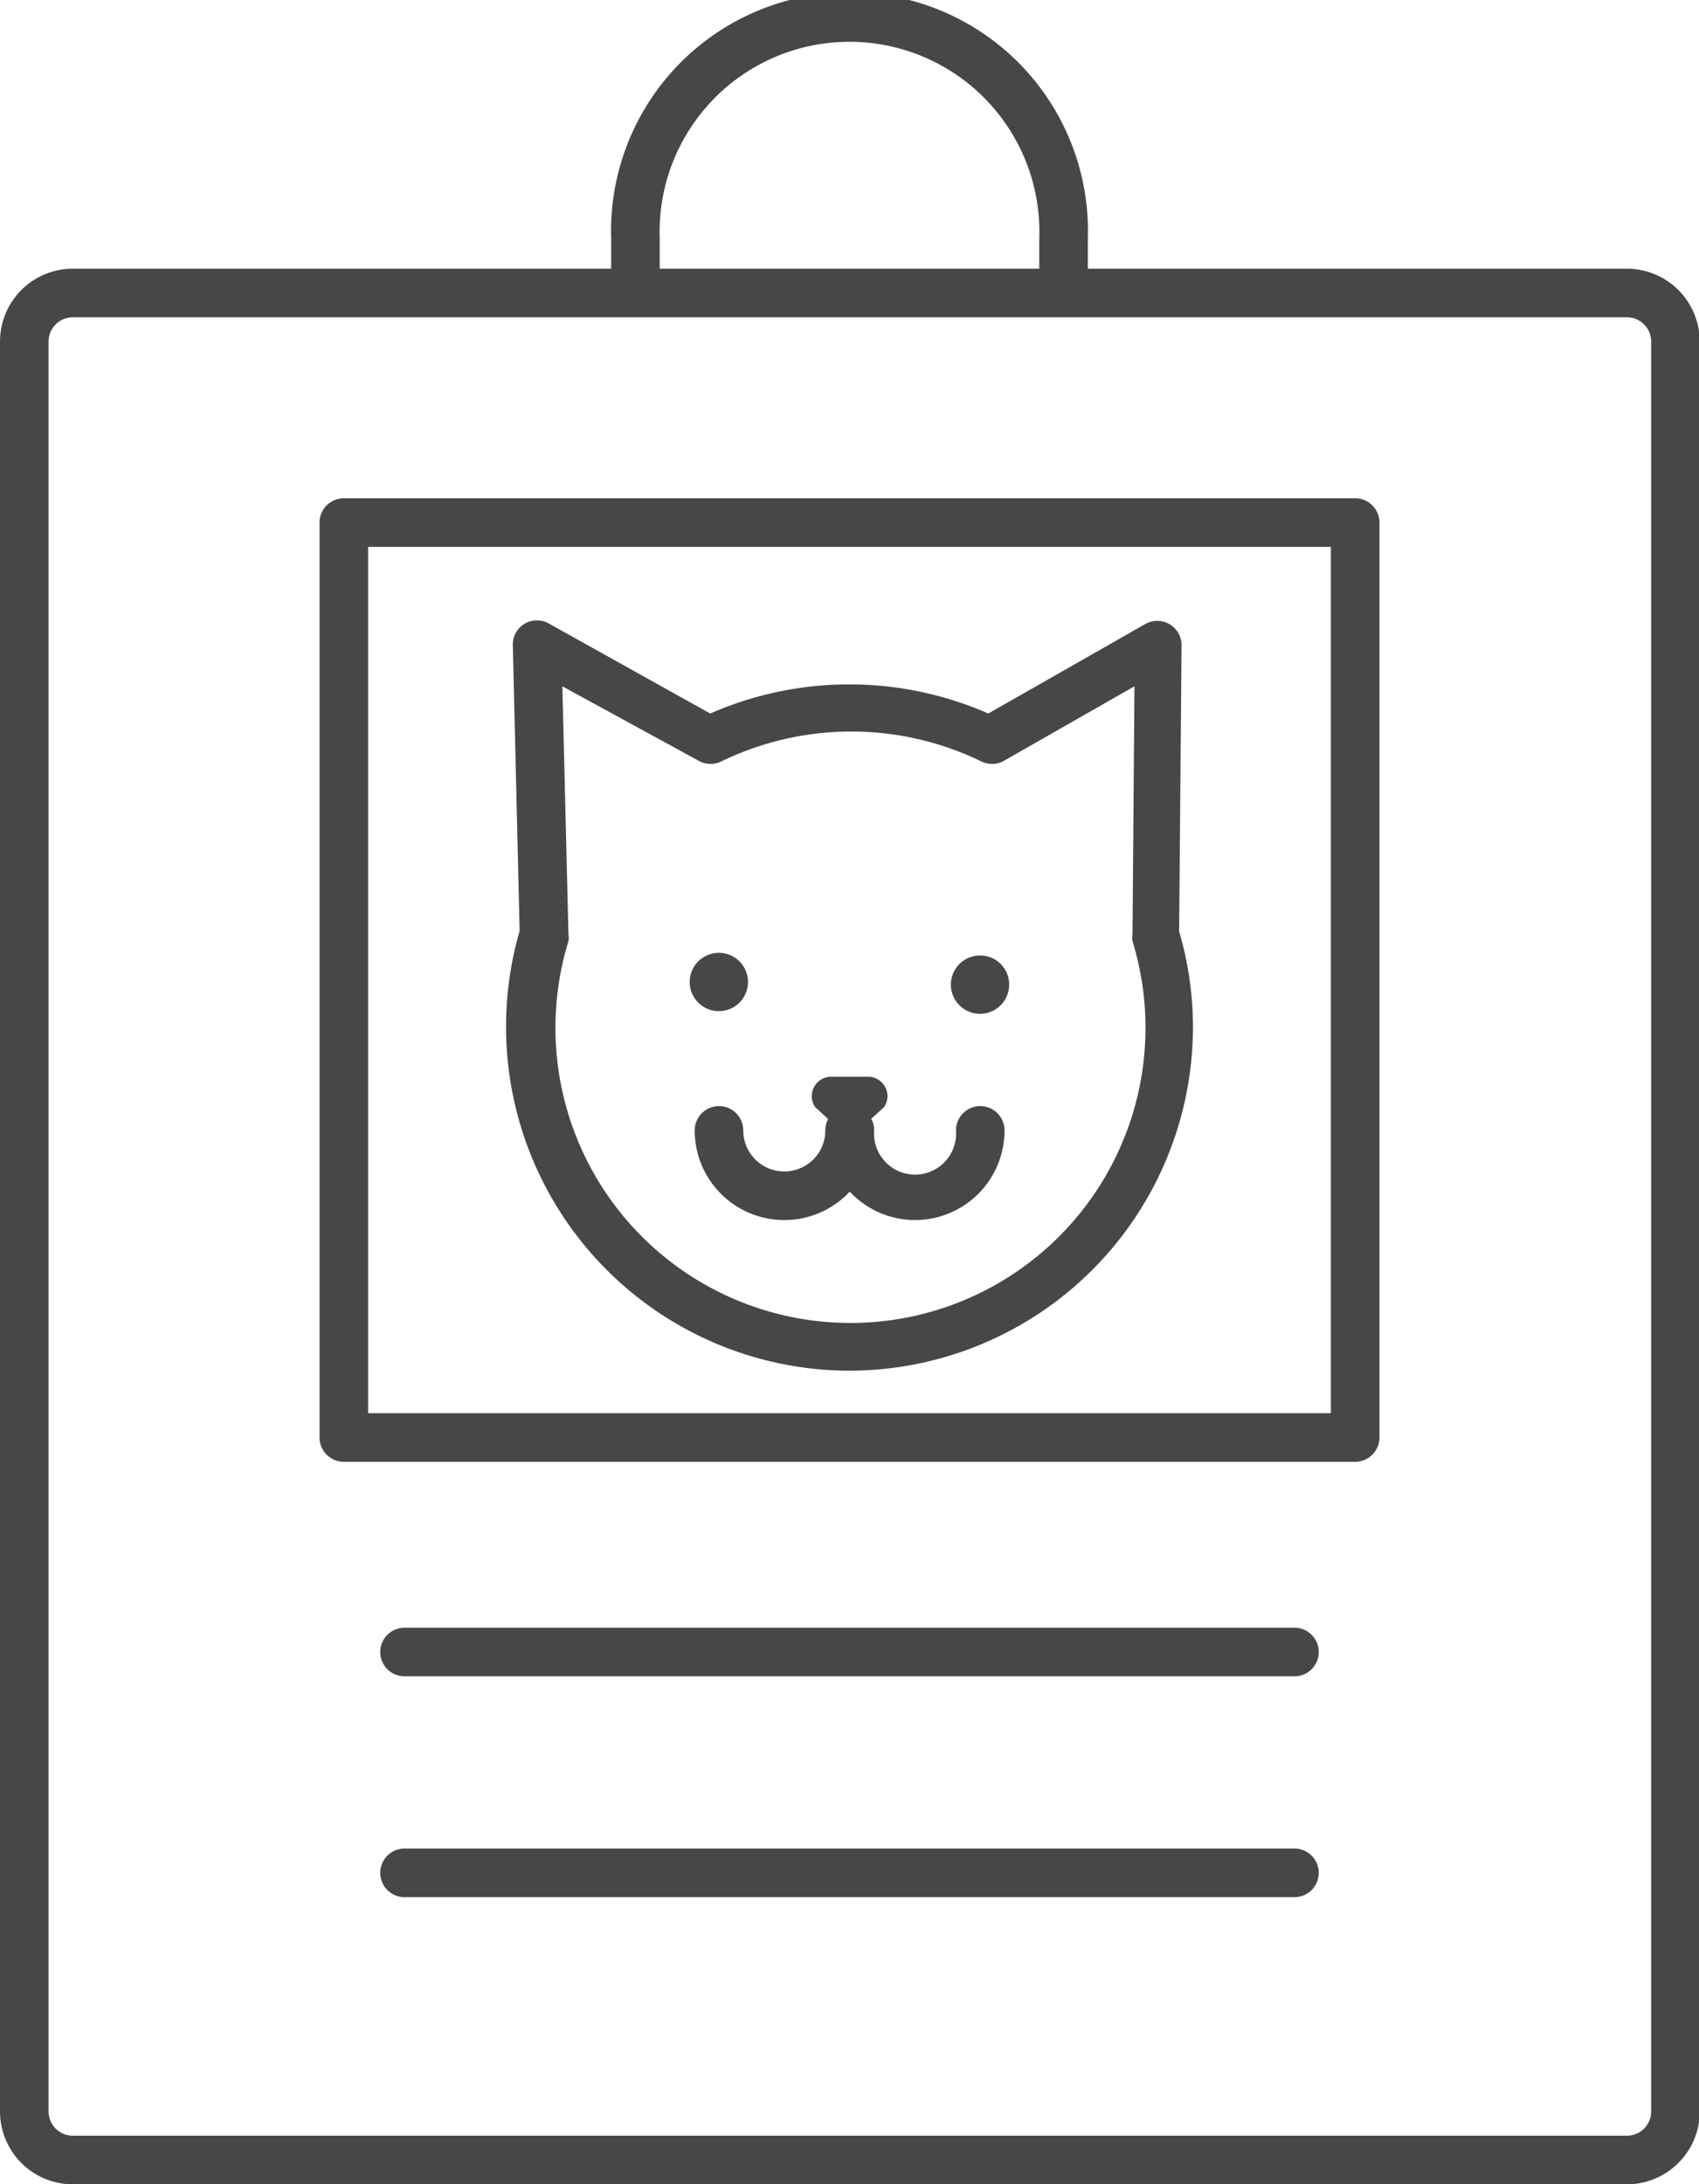 <svg xmlns="http://www.w3.org/2000/svg" viewBox="0 0 69.97 89.91"><defs><style>.cls-1{fill:#474747;}</style></defs><g id="레이어_2" data-name="레이어 2"><g id="레이어_1-2" data-name="레이어 1"><path class="cls-1" d="M67,89.91H3a3,3,0,0,1-3-3V14.06a3,3,0,0,1,3-3H67a3,3,0,0,1,3,3V86.91A3,3,0,0,1,67,89.91ZM3,13.06a1,1,0,0,0-1,1V86.91a1,1,0,0,0,1,1H67a1,1,0,0,0,1-1V14.06a1,1,0,0,0-1-1Z"/><path class="cls-1" d="M43.8,12.51a1,1,0,0,1-1-1V9.82a7.82,7.82,0,1,0-15.63,0v1.69a1,1,0,0,1-2,0V9.82a9.82,9.82,0,1,1,19.63,0v1.69A1,1,0,0,1,43.8,12.51Z"/><path class="cls-1" d="M53.31,69H16.66a1,1,0,1,1,0-2H53.31a1,1,0,0,1,0,2Z"/><path class="cls-1" d="M53.31,78.09H16.66a1,1,0,1,1,0-2H53.31a1,1,0,0,1,0,2Z"/><path class="cls-1" d="M55.81,60.17H14.16a1,1,0,0,1-1-1V21.51a1,1,0,0,1,1-1H55.81a1,1,0,0,1,1,1V59.17A1,1,0,0,1,55.81,60.17Zm-40.65-2H54.81V22.51H15.16Z"/><path class="cls-1" d="M35,56.42A14.16,14.16,0,0,1,21.4,38.32l-.28-11.77a1,1,0,0,1,.49-.88,1,1,0,0,1,1,0l6.64,3.7a14.26,14.26,0,0,1,11.45,0l6.46-3.68a1,1,0,0,1,1,0,1,1,0,0,1,.5.87l-.1,11.78a14,14,0,0,1,.57,4A14.16,14.16,0,0,1,35,56.42ZM23.16,28.25l.25,10.18a1.06,1.06,0,0,1,0,.31,12.15,12.15,0,1,0,23.23,0,.92.92,0,0,1,0-.29l.08-10.2-5.4,3.08a1,1,0,0,1-.93,0,12.26,12.26,0,0,0-10.66,0,1,1,0,0,1-.93,0Z"/><path class="cls-1" d="M30.8,40.53a1.2,1.2,0,0,1-2.39,0,1.2,1.2,0,1,1,2.39,0Z"/><path class="cls-1" d="M41.56,40.53a1.2,1.2,0,1,1-1.2-1.2A1.19,1.19,0,0,1,41.56,40.53Z"/><path class="cls-1" d="M32.3,50.22a3.69,3.69,0,0,1-3.69-3.69,1,1,0,0,1,2,0,1.69,1.69,0,0,0,3.38,0,1,1,0,0,1,2,0A3.69,3.69,0,0,1,32.3,50.22Z"/><path class="cls-1" d="M37.67,50.22A3.69,3.69,0,0,1,34,46.53a1,1,0,0,1,2,0,1.69,1.69,0,1,0,3.37,0,1,1,0,0,1,2,0A3.69,3.69,0,0,1,37.67,50.22Z"/><path class="cls-1" d="M35.64,46.27l.77-.7a.8.8,0,0,0-.66-1.25H34.22a.8.8,0,0,0-.65,1.25l.76.7A1,1,0,0,0,35.64,46.27Z"/></g></g></svg>